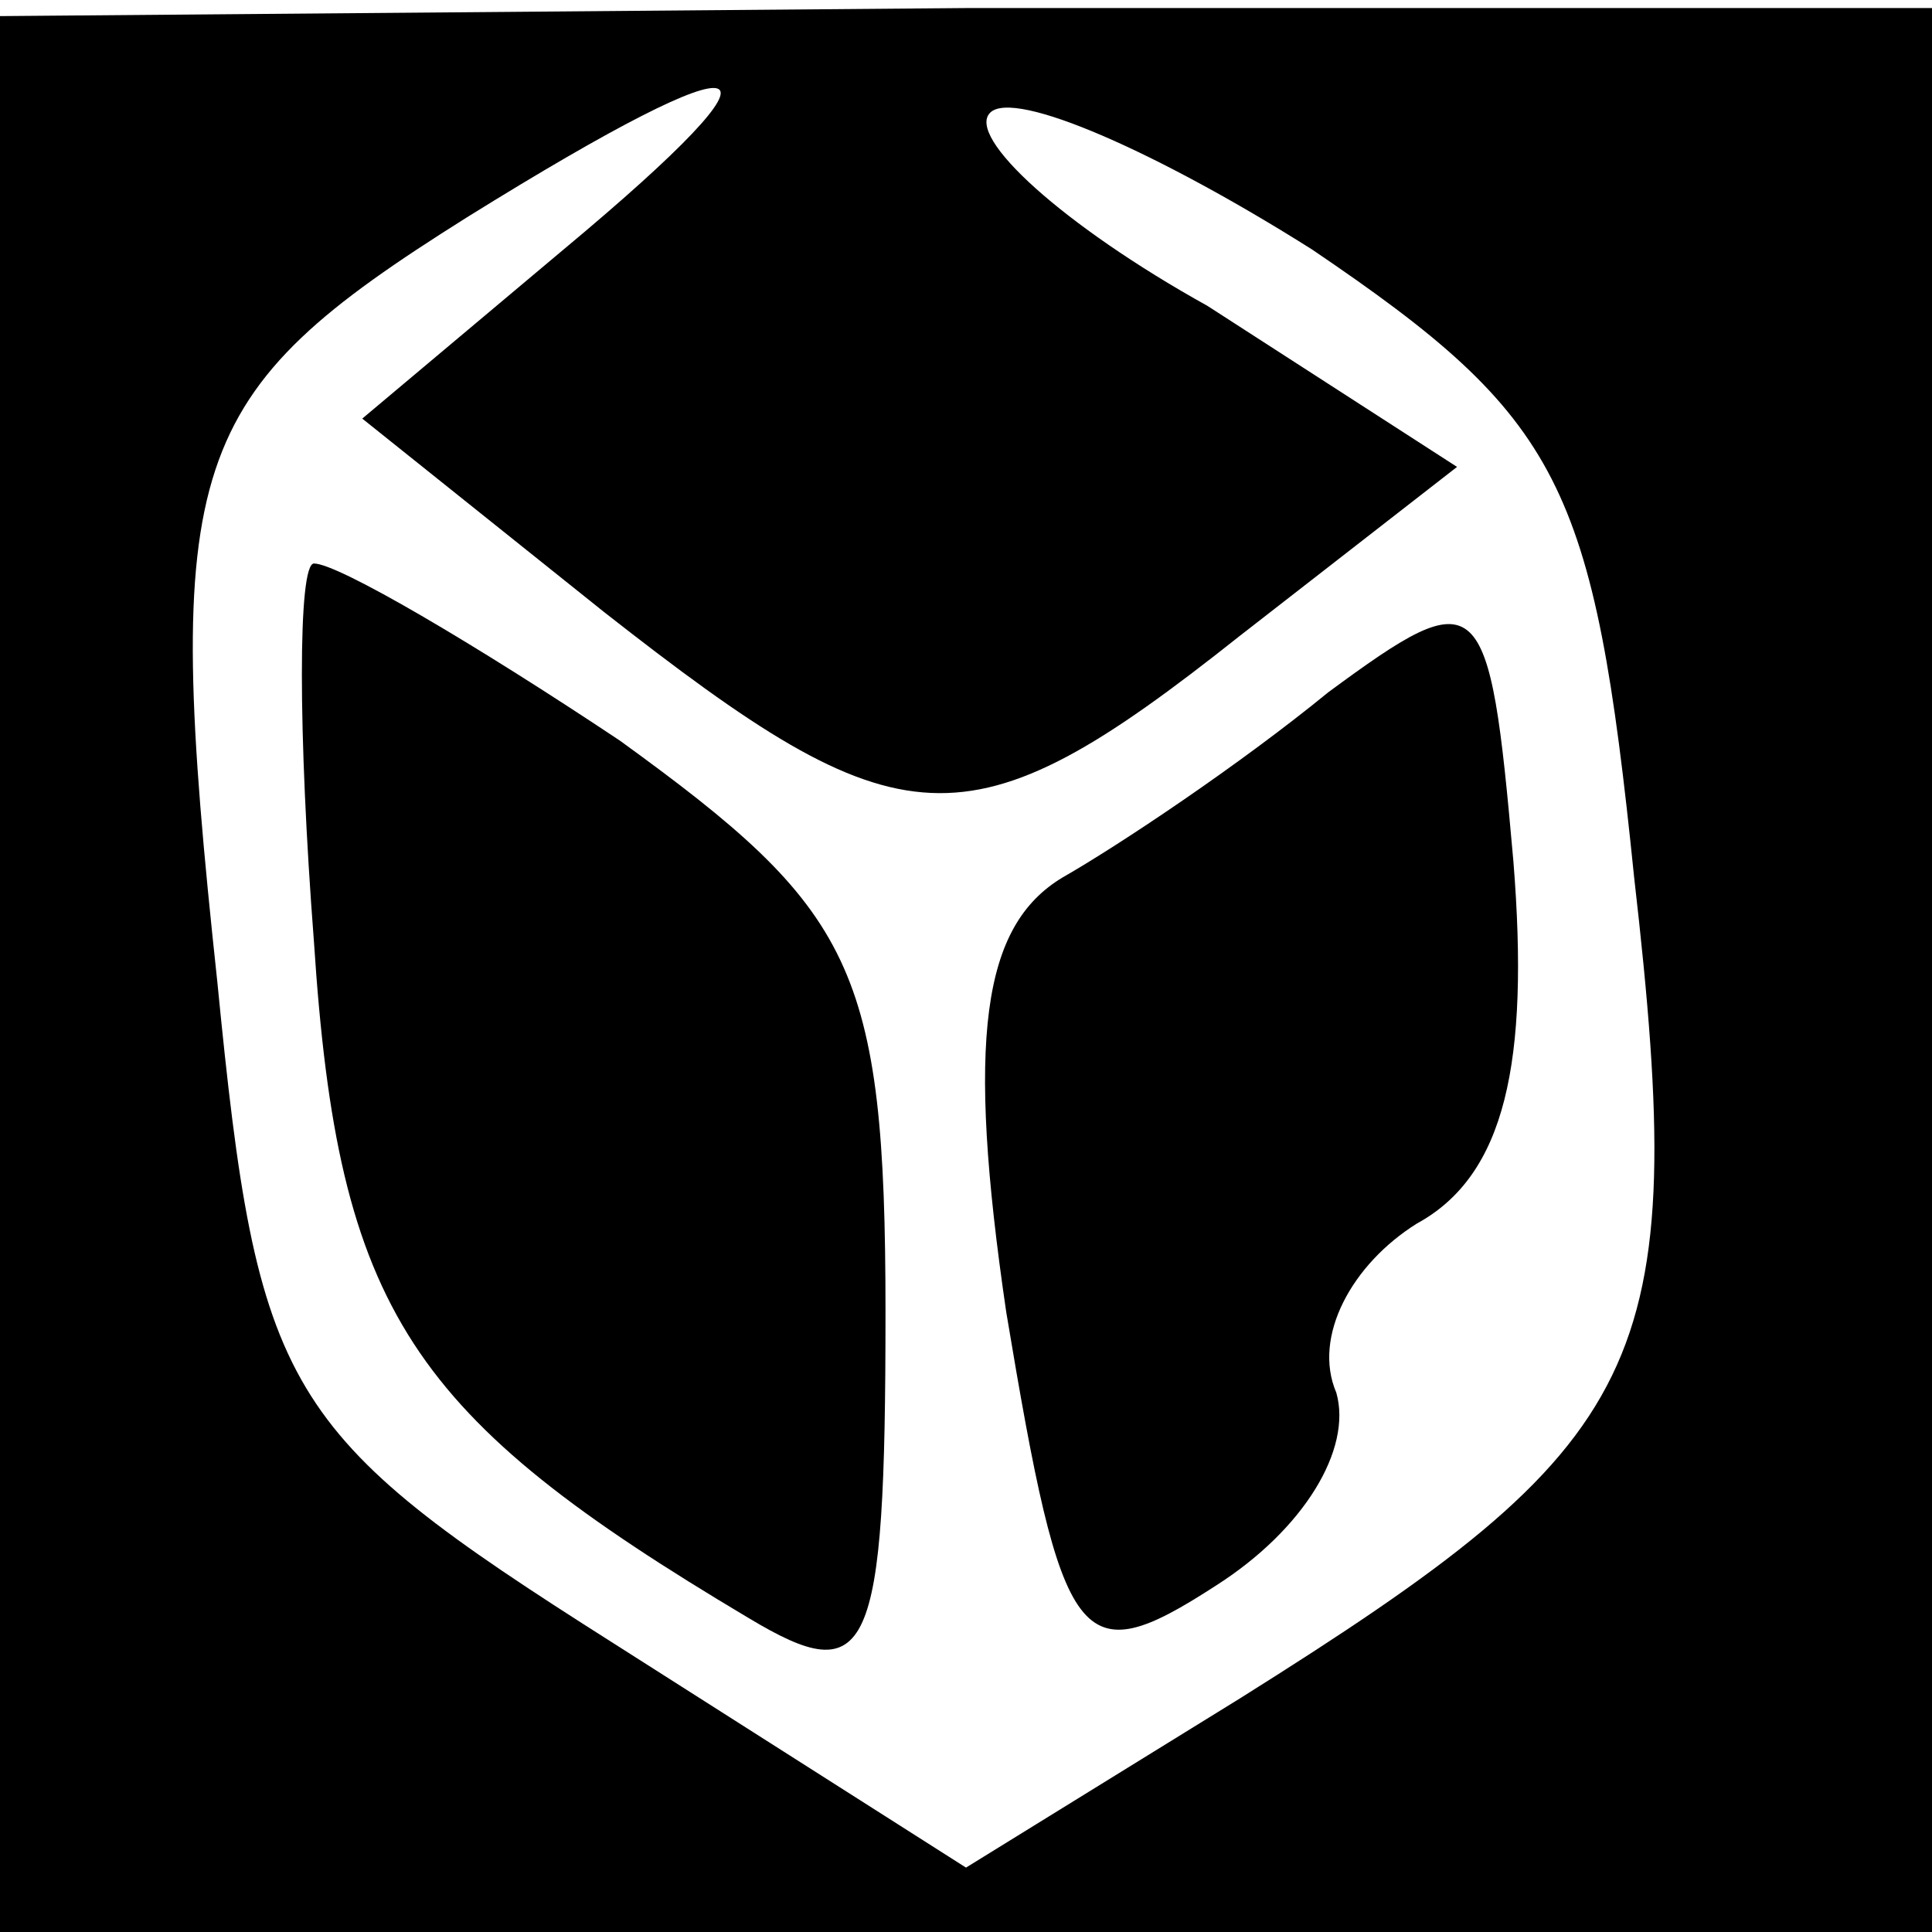 <?xml version="1.0" standalone="no"?>
<!DOCTYPE svg PUBLIC "-//W3C//DTD SVG 20010904//EN"
 "http://www.w3.org/TR/2001/REC-SVG-20010904/DTD/svg10.dtd">
<svg version="1.0" xmlns="http://www.w3.org/2000/svg"
 width="24pt" height="24pt" viewBox="0 0 24 24"
 preserveAspectRatio="xMidYMid meet">

<g transform="translate(0,24) scale(0.1,-0.1)"
fill="#000000" stroke="none">
<path d="M0 119 l0 -119 120 0 120 0 0 120 0 119 -120 0 -120 -1 0 -119z m70
90 l-25 -21 30 -24 c37 -29 45 -30 79 -3 l27 21 -31 20 c-18 10 -30 21 -27 24
3 3 21 -5 40 -17 31 -21 35 -29 40 -78 7 -61 2 -70 -49 -102 l-34 -21 -44 28
c-41 26 -44 31 -49 82 -7 65 -4 73 31 95 37 23 42 21 12 -4z"/>
<path d="M39 123 c3 -46 12 -59 54 -84 15 -9 17 -5 17 38 0 43 -4 50 -33 71
-18 12 -35 22 -38 22 -2 0 -2 -21 0 -47z"/>
<path d="M165 154 c-11 -9 -26 -19 -33 -23 -10 -6 -12 -20 -7 -54 7 -42 9 -45
26 -34 11 7 17 17 15 24 -3 7 2 16 10 21 11 6 14 20 12 45 -3 34 -4 35 -23 21z"/>
</g>
</svg>
